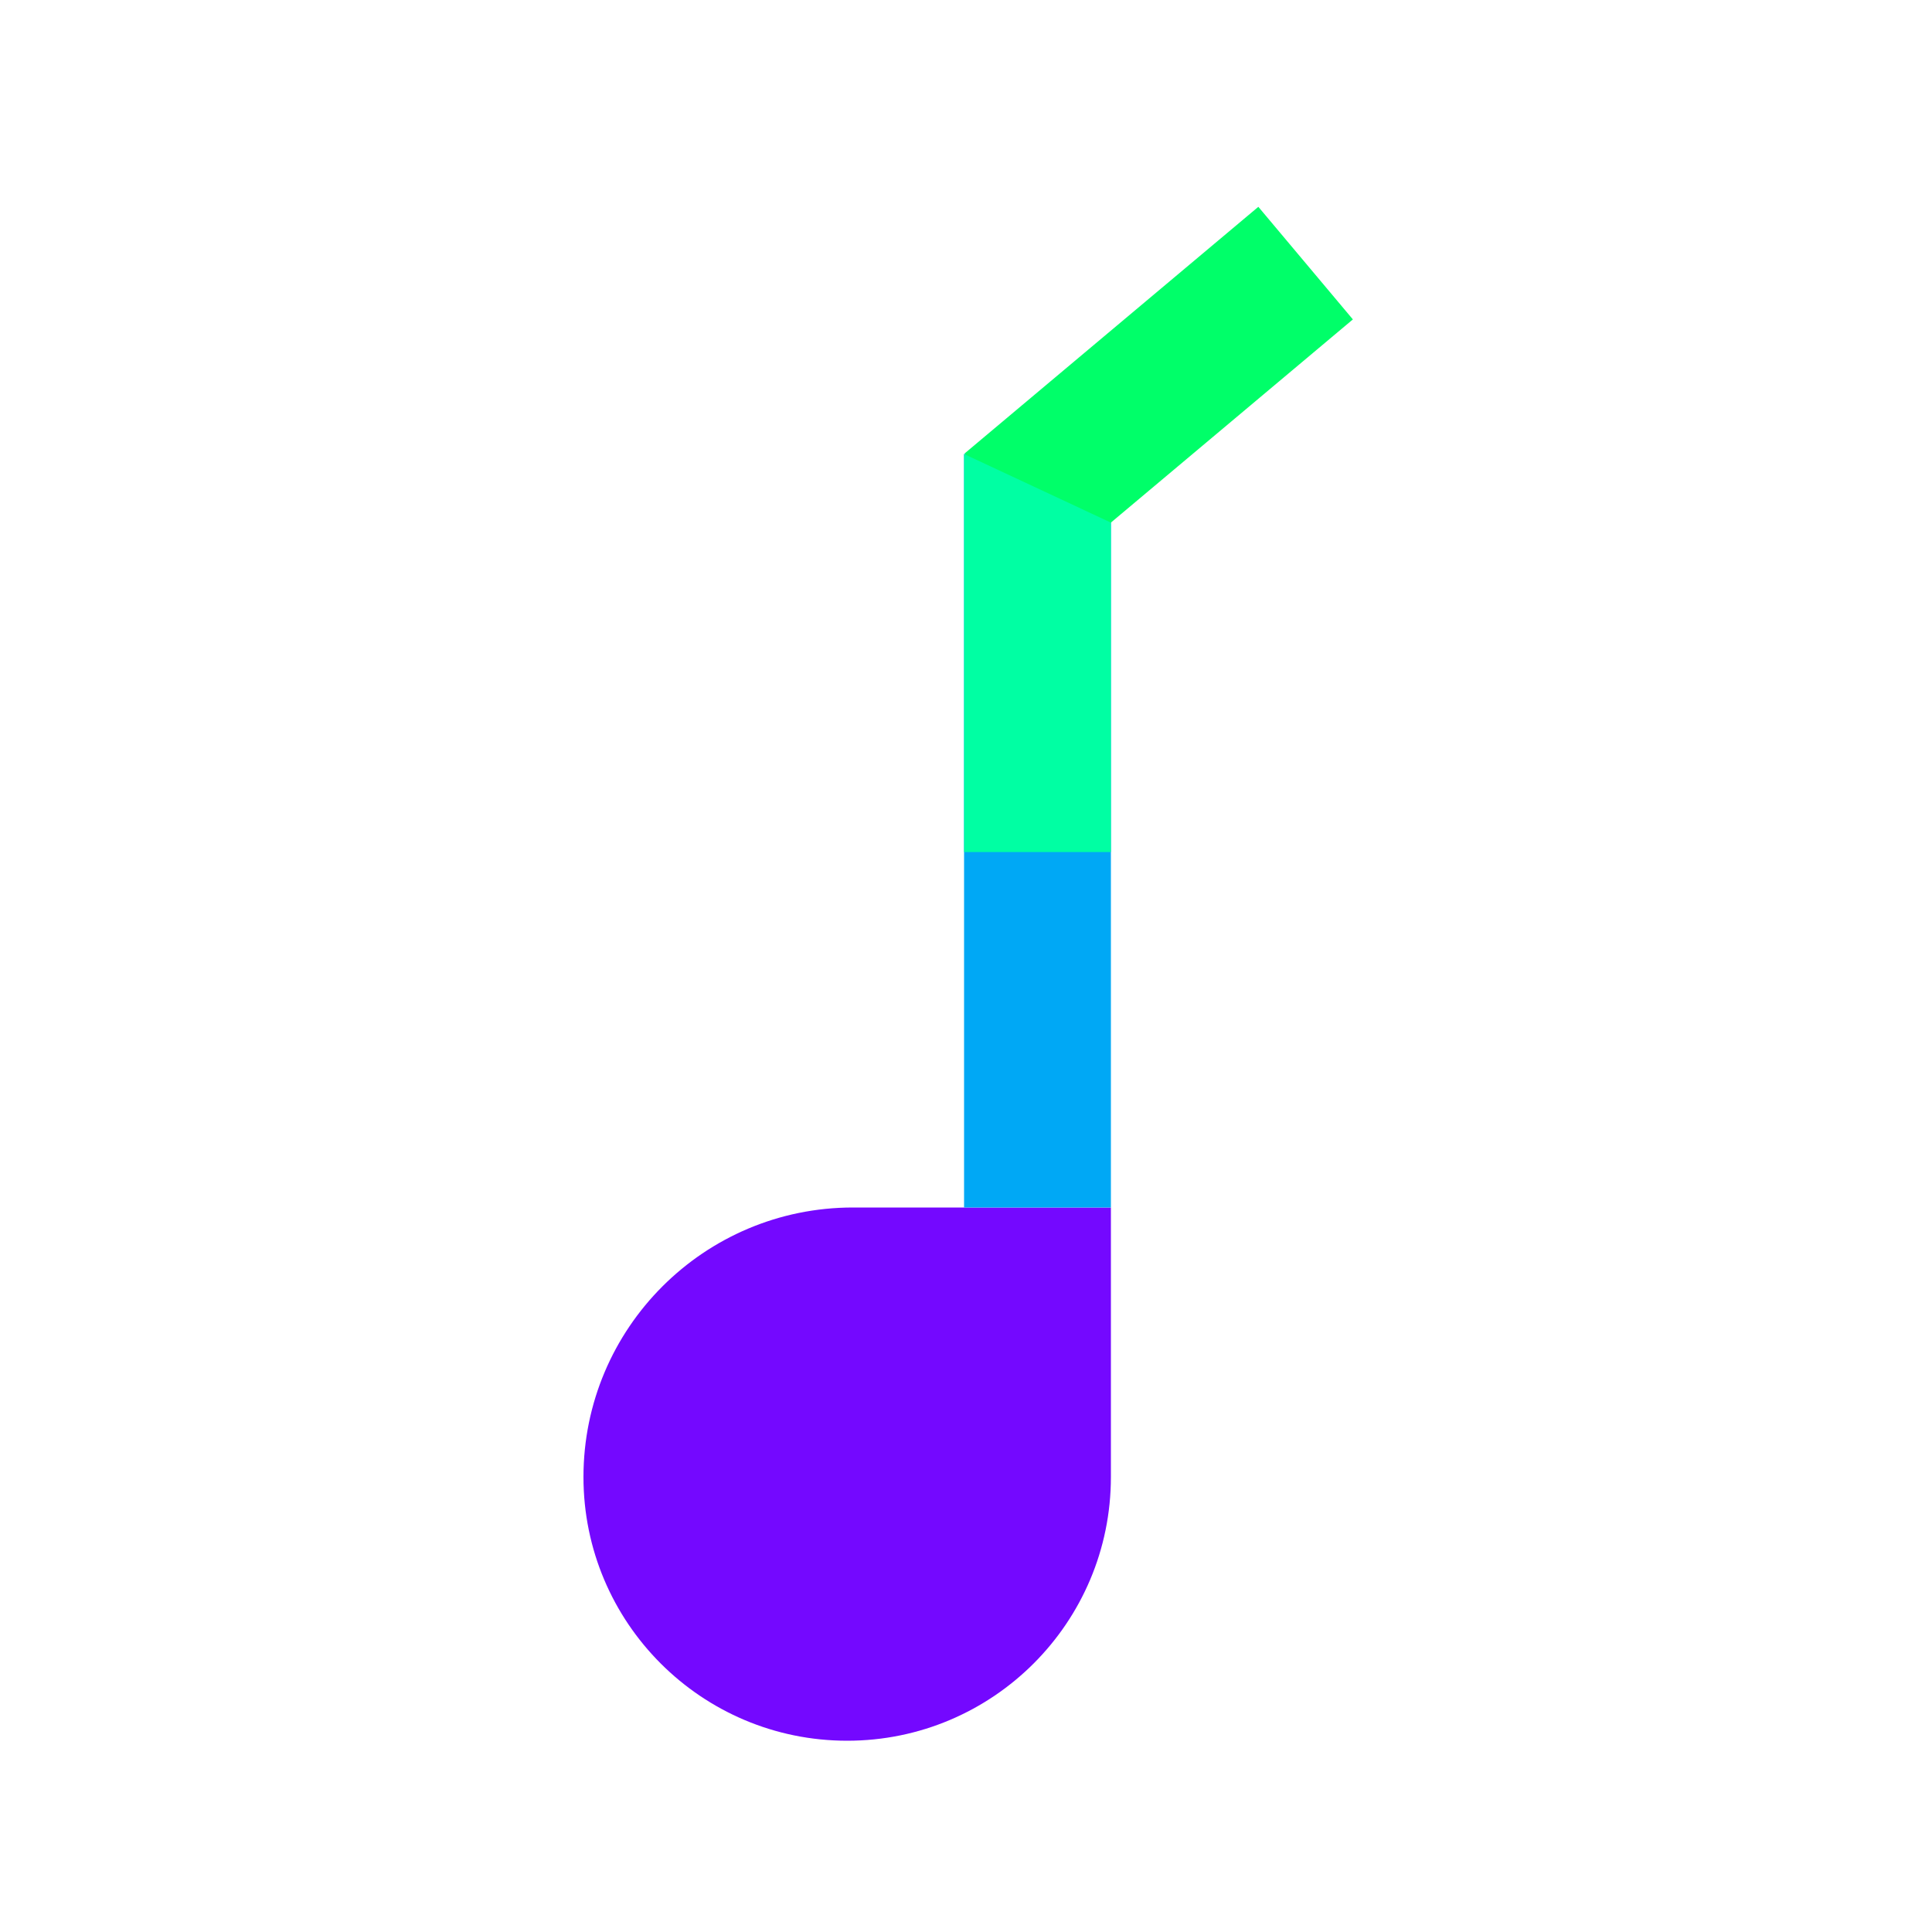 <svg xmlns="http://www.w3.org/2000/svg" version="1.1" xmlns:xlink="http://www.w3.org/1999/xlink" xmlns:svgjs="http://svgjs.dev/svgjs" width="1000" height="1000"><svg width="1000" height="1000" viewBox="0 0 1000 1000" fill="none" xmlns="http://www.w3.org/2000/svg" xmlns:xlink="http://www.w3.org/1999/xlink">
	<desc>
			Created with Pixso.
	</desc>
	<defs>
		<clipPath id="SvgjsClipPath1052">
			<rect id="SvgjsRect1051" rx="500" width="1000" height="1000" fill="white" fill-opacity="0"></rect>
		</clipPath>
	</defs>
	<rect id="SvgjsRect1050" rx="500" width="1000" height="1000" fill="#000000" fill-opacity="0"></rect>
	<g clip-path="url(#clip5_1)">
		<path id="SvgjsPath1049" d="M441.5 625L575 625L575 764.5C575 839.88 513.88 901 438.5 901C363.11 901 302 839.88 302 764.5C302 687.45 364.45 625 441.5 625Z" fill="#7408FF" fill-opacity="1" fill-rule="evenodd"></path>
		<rect id="SvgjsRect1048" x="499" y="235" width="76" height="390" fill="#00A8F5" fill-opacity="1"></rect>
		<rect id="SvgjsRect1047" x="651.317" y="107.05" width="76.096" height="198.534" transform="rotate(49.982 651.317 107.05)" fill="#00FF69" fill-opacity="1"></rect>
		<path id="SvgjsPath1046" d="M499 235L575 270.5L575 441L499 441L499 235Z" fill="#00FFA3" fill-opacity="1" fill-rule="evenodd"></path>
	</g>
</svg><style>@media (prefers-color-scheme: light) { :root { filter: none; } }
@media (prefers-color-scheme: dark) { :root { filter: none; } }
</style></svg>